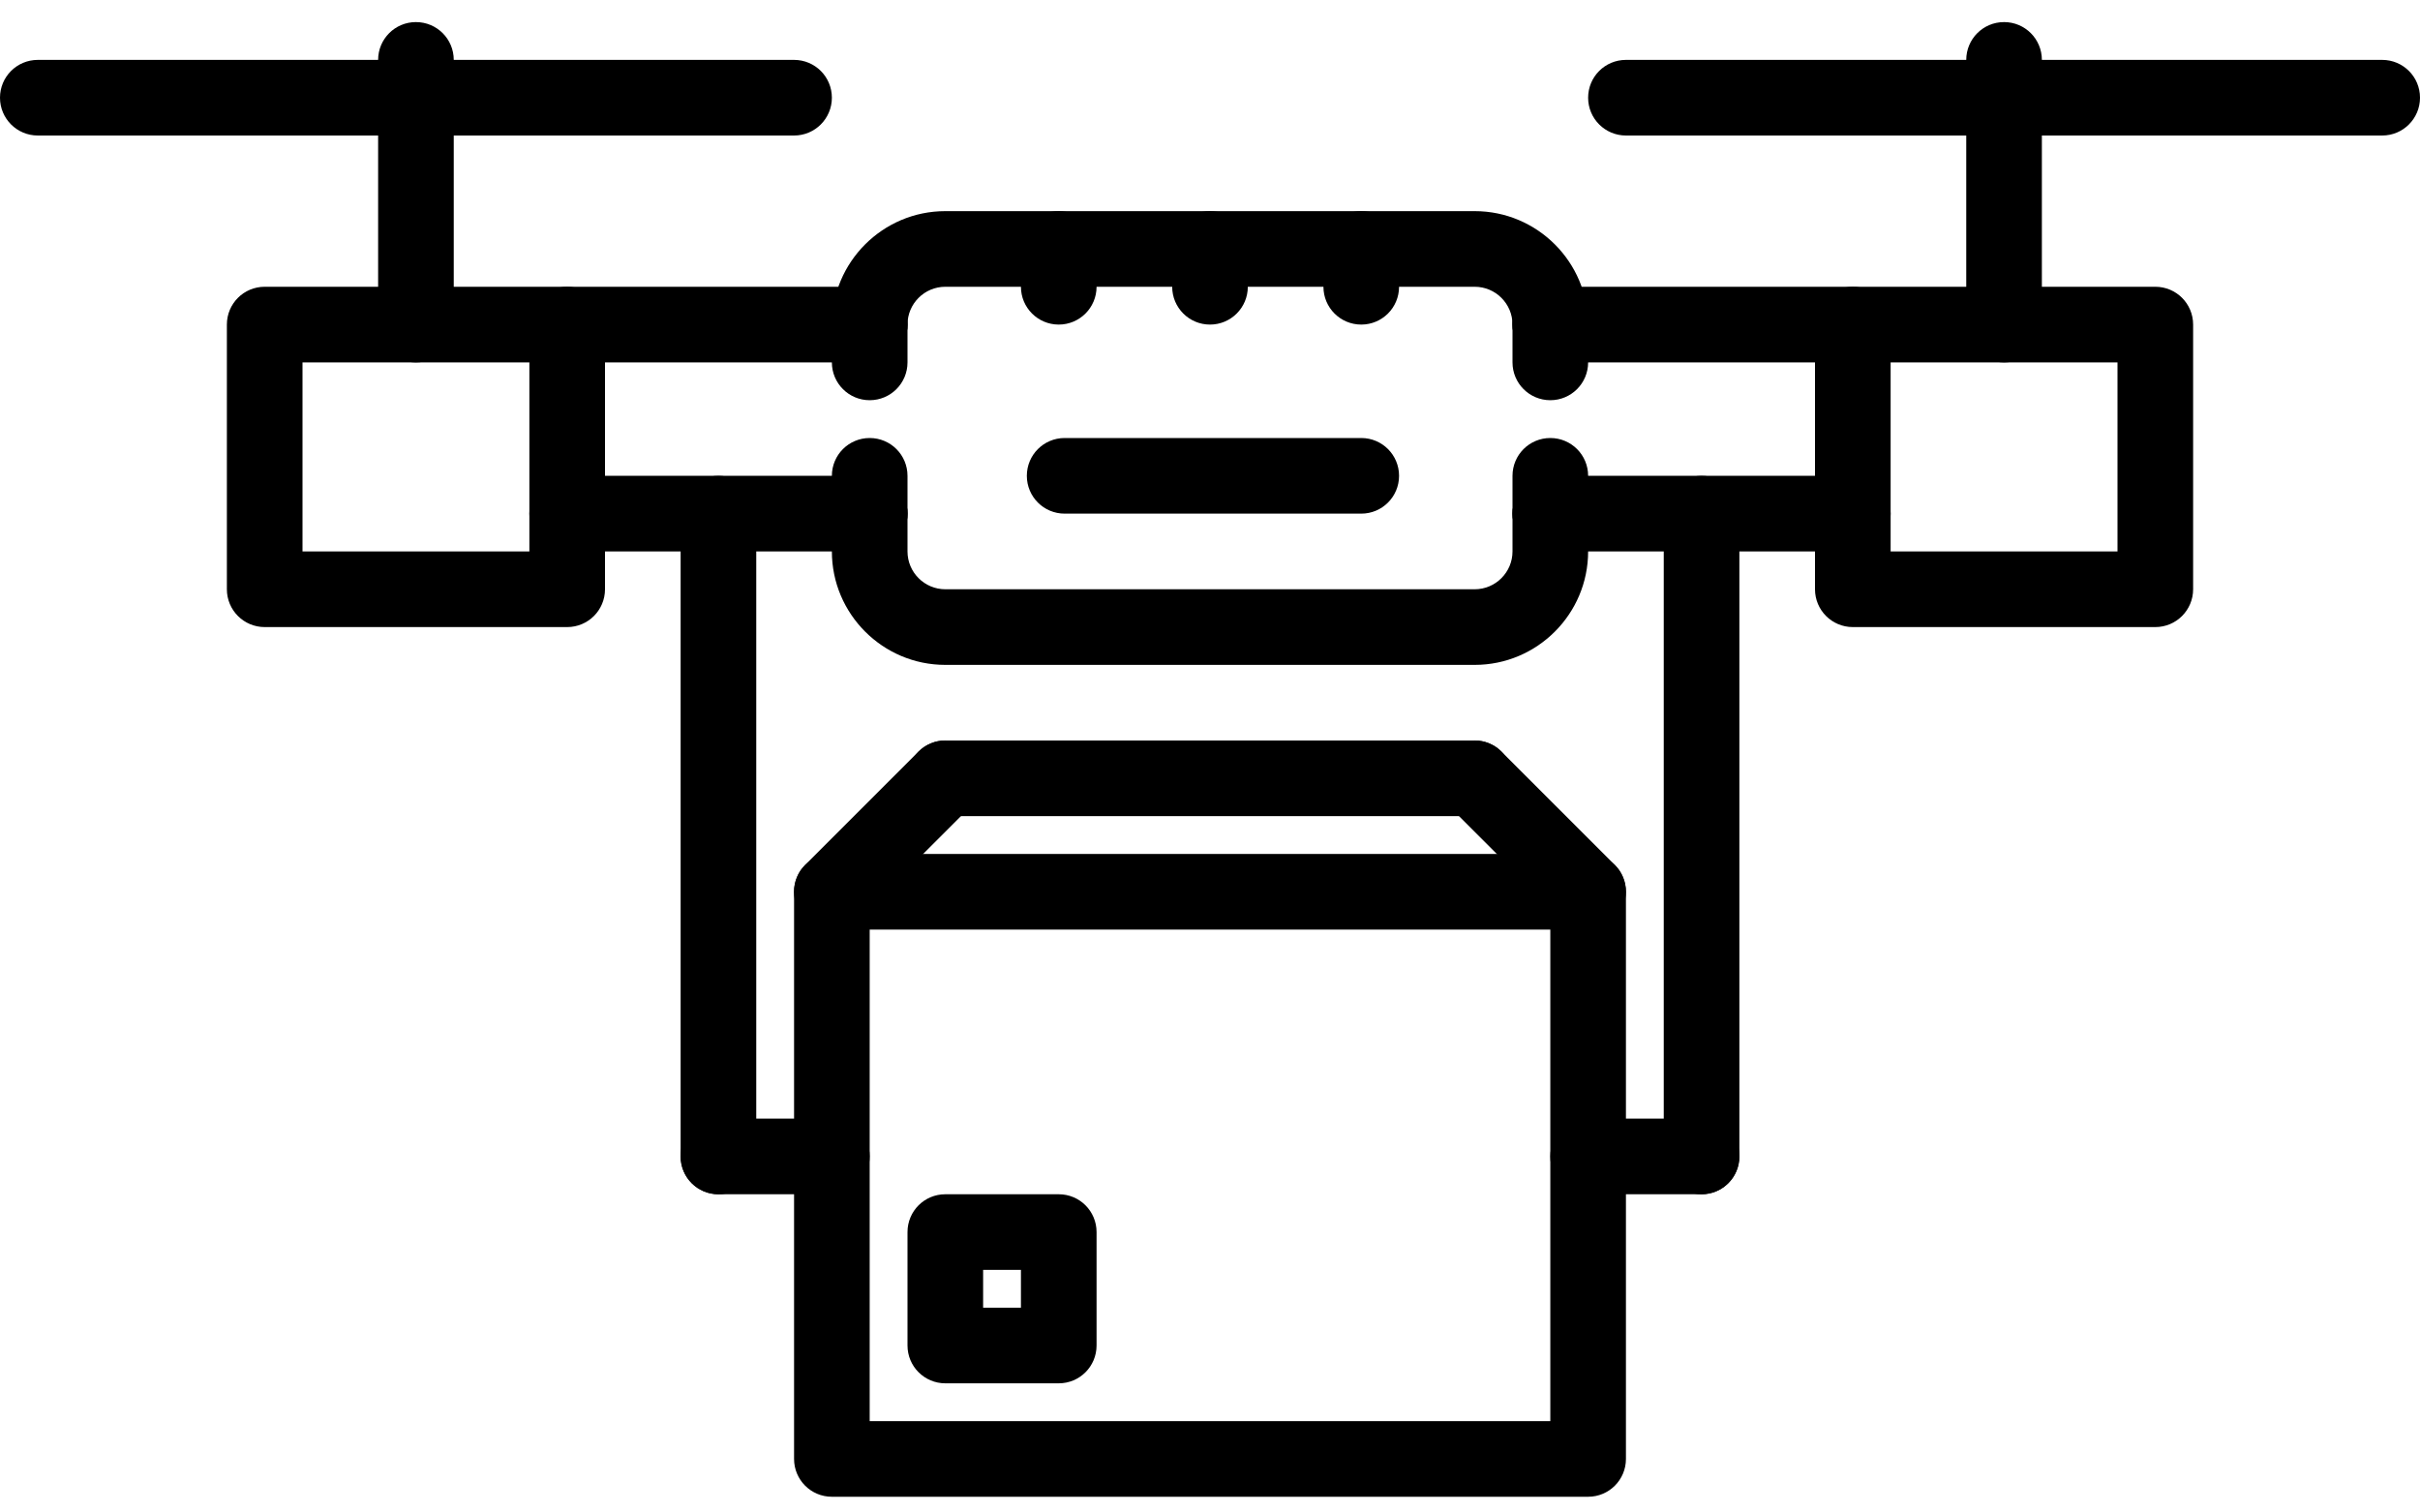<svg width="48" height="30" viewBox="0 0 48 30" fill="none" xmlns="http://www.w3.org/2000/svg">
<path d="M11.25 12.438H5.25C4.835 12.438 4.5 12.102 4.5 11.688V6.438C4.5 6.023 4.835 5.688 5.25 5.688H11.25C11.665 5.688 12 6.023 12 6.438V11.688C12 12.102 11.665 12.438 11.25 12.438ZM6 10.938H10.5V7.188H6V10.938Z" fill="black"/>
<path d="M8.25 7.188C7.835 7.188 7.5 6.852 7.5 6.438V1.188C7.5 0.773 7.835 0.438 8.25 0.438C8.665 0.438 9 0.773 9 1.188V6.438C9 6.852 8.665 7.188 8.25 7.188Z" fill="black"/>
<path d="M15.75 2.688H0.75C0.335 2.688 0 2.352 0 1.938C0 1.523 0.335 1.188 0.75 1.188H15.75C16.165 1.188 16.5 1.523 16.5 1.938C16.5 2.352 16.165 2.688 15.75 2.688Z" fill="black"/>
<path d="M42.75 12.438H36.75C36.335 12.438 36 12.102 36 11.688V6.438C36 6.023 36.335 5.688 36.75 5.688H42.75C43.165 5.688 43.5 6.023 43.5 6.438V11.688C43.5 12.102 43.165 12.438 42.75 12.438ZM37.5 10.938H42V7.188H37.5V10.938Z" fill="black"/>
<path d="M39.75 7.188C39.335 7.188 39 6.852 39 6.438V1.188C39 0.773 39.335 0.438 39.75 0.438C40.165 0.438 40.5 0.773 40.5 1.188V6.438C40.5 6.852 40.165 7.188 39.75 7.188Z" fill="black"/>
<path d="M47.25 2.688H32.25C31.835 2.688 31.5 2.352 31.5 1.938C31.5 1.523 31.835 1.188 32.25 1.188H47.25C47.665 1.188 48 1.523 48 1.938C48 2.352 47.665 2.688 47.25 2.688Z" fill="black"/>
<path d="M17.25 7.188H11.25C10.835 7.188 10.5 6.852 10.5 6.438C10.5 6.023 10.835 5.688 11.25 5.688H17.25C17.665 5.688 18 6.023 18 6.438C18 6.852 17.665 7.188 17.25 7.188Z" fill="black"/>
<path d="M17.25 10.938H11.25C10.835 10.938 10.5 10.602 10.5 10.188C10.5 9.773 10.835 9.438 11.25 9.438H17.25C17.665 9.438 18 9.773 18 10.188C18 10.602 17.665 10.938 17.25 10.938Z" fill="black"/>
<path d="M36.75 7.188H30.75C30.335 7.188 30 6.852 30 6.438C30 6.023 30.335 5.688 30.75 5.688H36.75C37.165 5.688 37.5 6.023 37.5 6.438C37.5 6.852 37.165 7.188 36.75 7.188Z" fill="black"/>
<path d="M36.75 10.938H30.75C30.335 10.938 30 10.602 30 10.188C30 9.773 30.335 9.438 30.75 9.438H36.75C37.165 9.438 37.5 9.773 37.5 10.188C37.5 10.602 37.165 10.938 36.75 10.938Z" fill="black"/>
<path d="M29.25 13.188H18.75C17.509 13.188 16.5 12.178 16.5 10.938V10.188C16.5 9.773 16.835 9.438 17.25 9.438C17.665 9.438 18 9.773 18 10.188V10.938C18 11.351 18.336 11.688 18.75 11.688H29.25C29.664 11.688 30 11.351 30 10.938V10.188C30 9.773 30.335 9.438 30.75 9.438C31.165 9.438 31.5 9.773 31.5 10.188V10.938C31.5 12.178 30.491 13.188 29.25 13.188Z" fill="black"/>
<path d="M30.75 7.188C30.335 7.188 30 6.852 30 6.438C30 6.024 29.664 5.688 29.25 5.688H18.75C18.336 5.688 18 6.024 18 6.438C18 6.852 17.665 7.188 17.25 7.188C16.835 7.188 16.5 6.852 16.5 6.438C16.5 5.197 17.509 4.188 18.75 4.188H29.25C30.491 4.188 31.5 5.197 31.5 6.438C31.5 6.852 31.165 7.188 30.75 7.188Z" fill="black"/>
<path d="M31.5 29.688H16.5C16.085 29.688 15.75 29.352 15.75 28.938V17.688C15.75 17.273 16.085 16.938 16.5 16.938H31.5C31.915 16.938 32.25 17.273 32.25 17.688V28.938C32.25 29.352 31.915 29.688 31.5 29.688ZM17.25 28.188H30.75V18.438H17.25V28.188Z" fill="black"/>
<path d="M16.5 18.438C16.308 18.438 16.116 18.364 15.969 18.218C15.676 17.925 15.676 17.451 15.969 17.157L18.219 14.907C18.513 14.614 18.987 14.614 19.28 14.907C19.573 15.201 19.573 15.675 19.28 15.968L17.03 18.218C16.884 18.364 16.692 18.438 16.5 18.438Z" fill="black"/>
<path d="M31.5 18.438C31.308 18.438 31.116 18.364 30.969 18.218L28.719 15.968C28.426 15.675 28.426 15.201 28.719 14.907C29.013 14.614 29.487 14.614 29.78 14.907L32.03 17.157C32.323 17.451 32.323 17.925 32.03 18.218C31.884 18.364 31.692 18.438 31.5 18.438Z" fill="black"/>
<path d="M29.25 16.188H18.75C18.335 16.188 18 15.852 18 15.438C18 15.023 18.335 14.688 18.75 14.688H29.25C29.665 14.688 30 15.023 30 15.438C30 15.852 29.665 16.188 29.25 16.188Z" fill="black"/>
<path d="M21 27.438H18.75C18.335 27.438 18 27.102 18 26.688V24.438C18 24.023 18.335 23.688 18.75 23.688H21C21.415 23.688 21.75 24.023 21.75 24.438V26.688C21.75 27.102 21.415 27.438 21 27.438ZM19.5 25.938H20.25V25.188H19.5V25.938Z" fill="black"/>
<path d="M14.25 23.688C13.835 23.688 13.5 23.352 13.5 22.938V10.188C13.5 9.773 13.835 9.438 14.25 9.438C14.665 9.438 15 9.773 15 10.188V22.938C15 23.352 14.665 23.688 14.25 23.688Z" fill="black"/>
<path d="M16.5 23.688H14.25C13.835 23.688 13.5 23.352 13.5 22.938C13.5 22.523 13.835 22.188 14.25 22.188H16.5C16.915 22.188 17.25 22.523 17.25 22.938C17.25 23.352 16.915 23.688 16.5 23.688Z" fill="black"/>
<path d="M33.75 23.688C33.335 23.688 33 23.352 33 22.938V10.188C33 9.773 33.335 9.438 33.75 9.438C34.165 9.438 34.5 9.773 34.5 10.188V22.938C34.5 23.352 34.165 23.688 33.75 23.688Z" fill="black"/>
<path d="M33.75 23.688H31.5C31.085 23.688 30.75 23.352 30.75 22.938C30.75 22.523 31.085 22.188 31.5 22.188H33.75C34.165 22.188 34.5 22.523 34.5 22.938C34.5 23.352 34.165 23.688 33.75 23.688Z" fill="black"/>
<path d="M17.25 10.938C16.835 10.938 16.5 10.602 16.5 10.188V9.438C16.5 9.023 16.835 8.688 17.25 8.688C17.665 8.688 18 9.023 18 9.438V10.188C18 10.602 17.665 10.938 17.25 10.938Z" fill="black"/>
<path d="M17.25 7.938C16.835 7.938 16.5 7.602 16.5 7.188V6.438C16.5 6.023 16.835 5.688 17.25 5.688C17.665 5.688 18 6.023 18 6.438V7.188C18 7.602 17.665 7.938 17.25 7.938Z" fill="black"/>
<path d="M30.75 10.938C30.335 10.938 30 10.602 30 10.188V9.438C30 9.023 30.335 8.688 30.75 8.688C31.165 8.688 31.5 9.023 31.5 9.438V10.188C31.5 10.602 31.165 10.938 30.75 10.938Z" fill="black"/>
<path d="M30.75 7.938C30.335 7.938 30 7.602 30 7.188V6.438C30 6.023 30.335 5.688 30.75 5.688C31.165 5.688 31.5 6.023 31.5 6.438V7.188C31.5 7.602 31.165 7.938 30.75 7.938Z" fill="black"/>
<path d="M27 10.188H21.117C20.702 10.188 20.367 9.852 20.367 9.438C20.367 9.023 20.702 8.688 21.117 8.688H27C27.415 8.688 27.75 9.023 27.75 9.438C27.75 9.852 27.415 10.188 27 10.188Z" fill="black"/>
<path d="M21 6.438C20.585 6.438 20.25 6.102 20.25 5.688V4.938C20.25 4.523 20.585 4.188 21 4.188C21.415 4.188 21.75 4.523 21.75 4.938V5.688C21.75 6.102 21.415 6.438 21 6.438Z" fill="black"/>
<path d="M24 6.438C23.585 6.438 23.25 6.102 23.25 5.688V4.938C23.25 4.523 23.585 4.188 24 4.188C24.415 4.188 24.75 4.523 24.75 4.938V5.688C24.75 6.102 24.415 6.438 24 6.438Z" fill="black"/>
<path d="M27 6.438C26.585 6.438 26.25 6.102 26.25 5.688V4.938C26.25 4.523 26.585 4.188 27 4.188C27.415 4.188 27.75 4.523 27.75 4.938V5.688C27.75 6.102 27.415 6.438 27 6.438Z" fill="black"/>
</svg>
